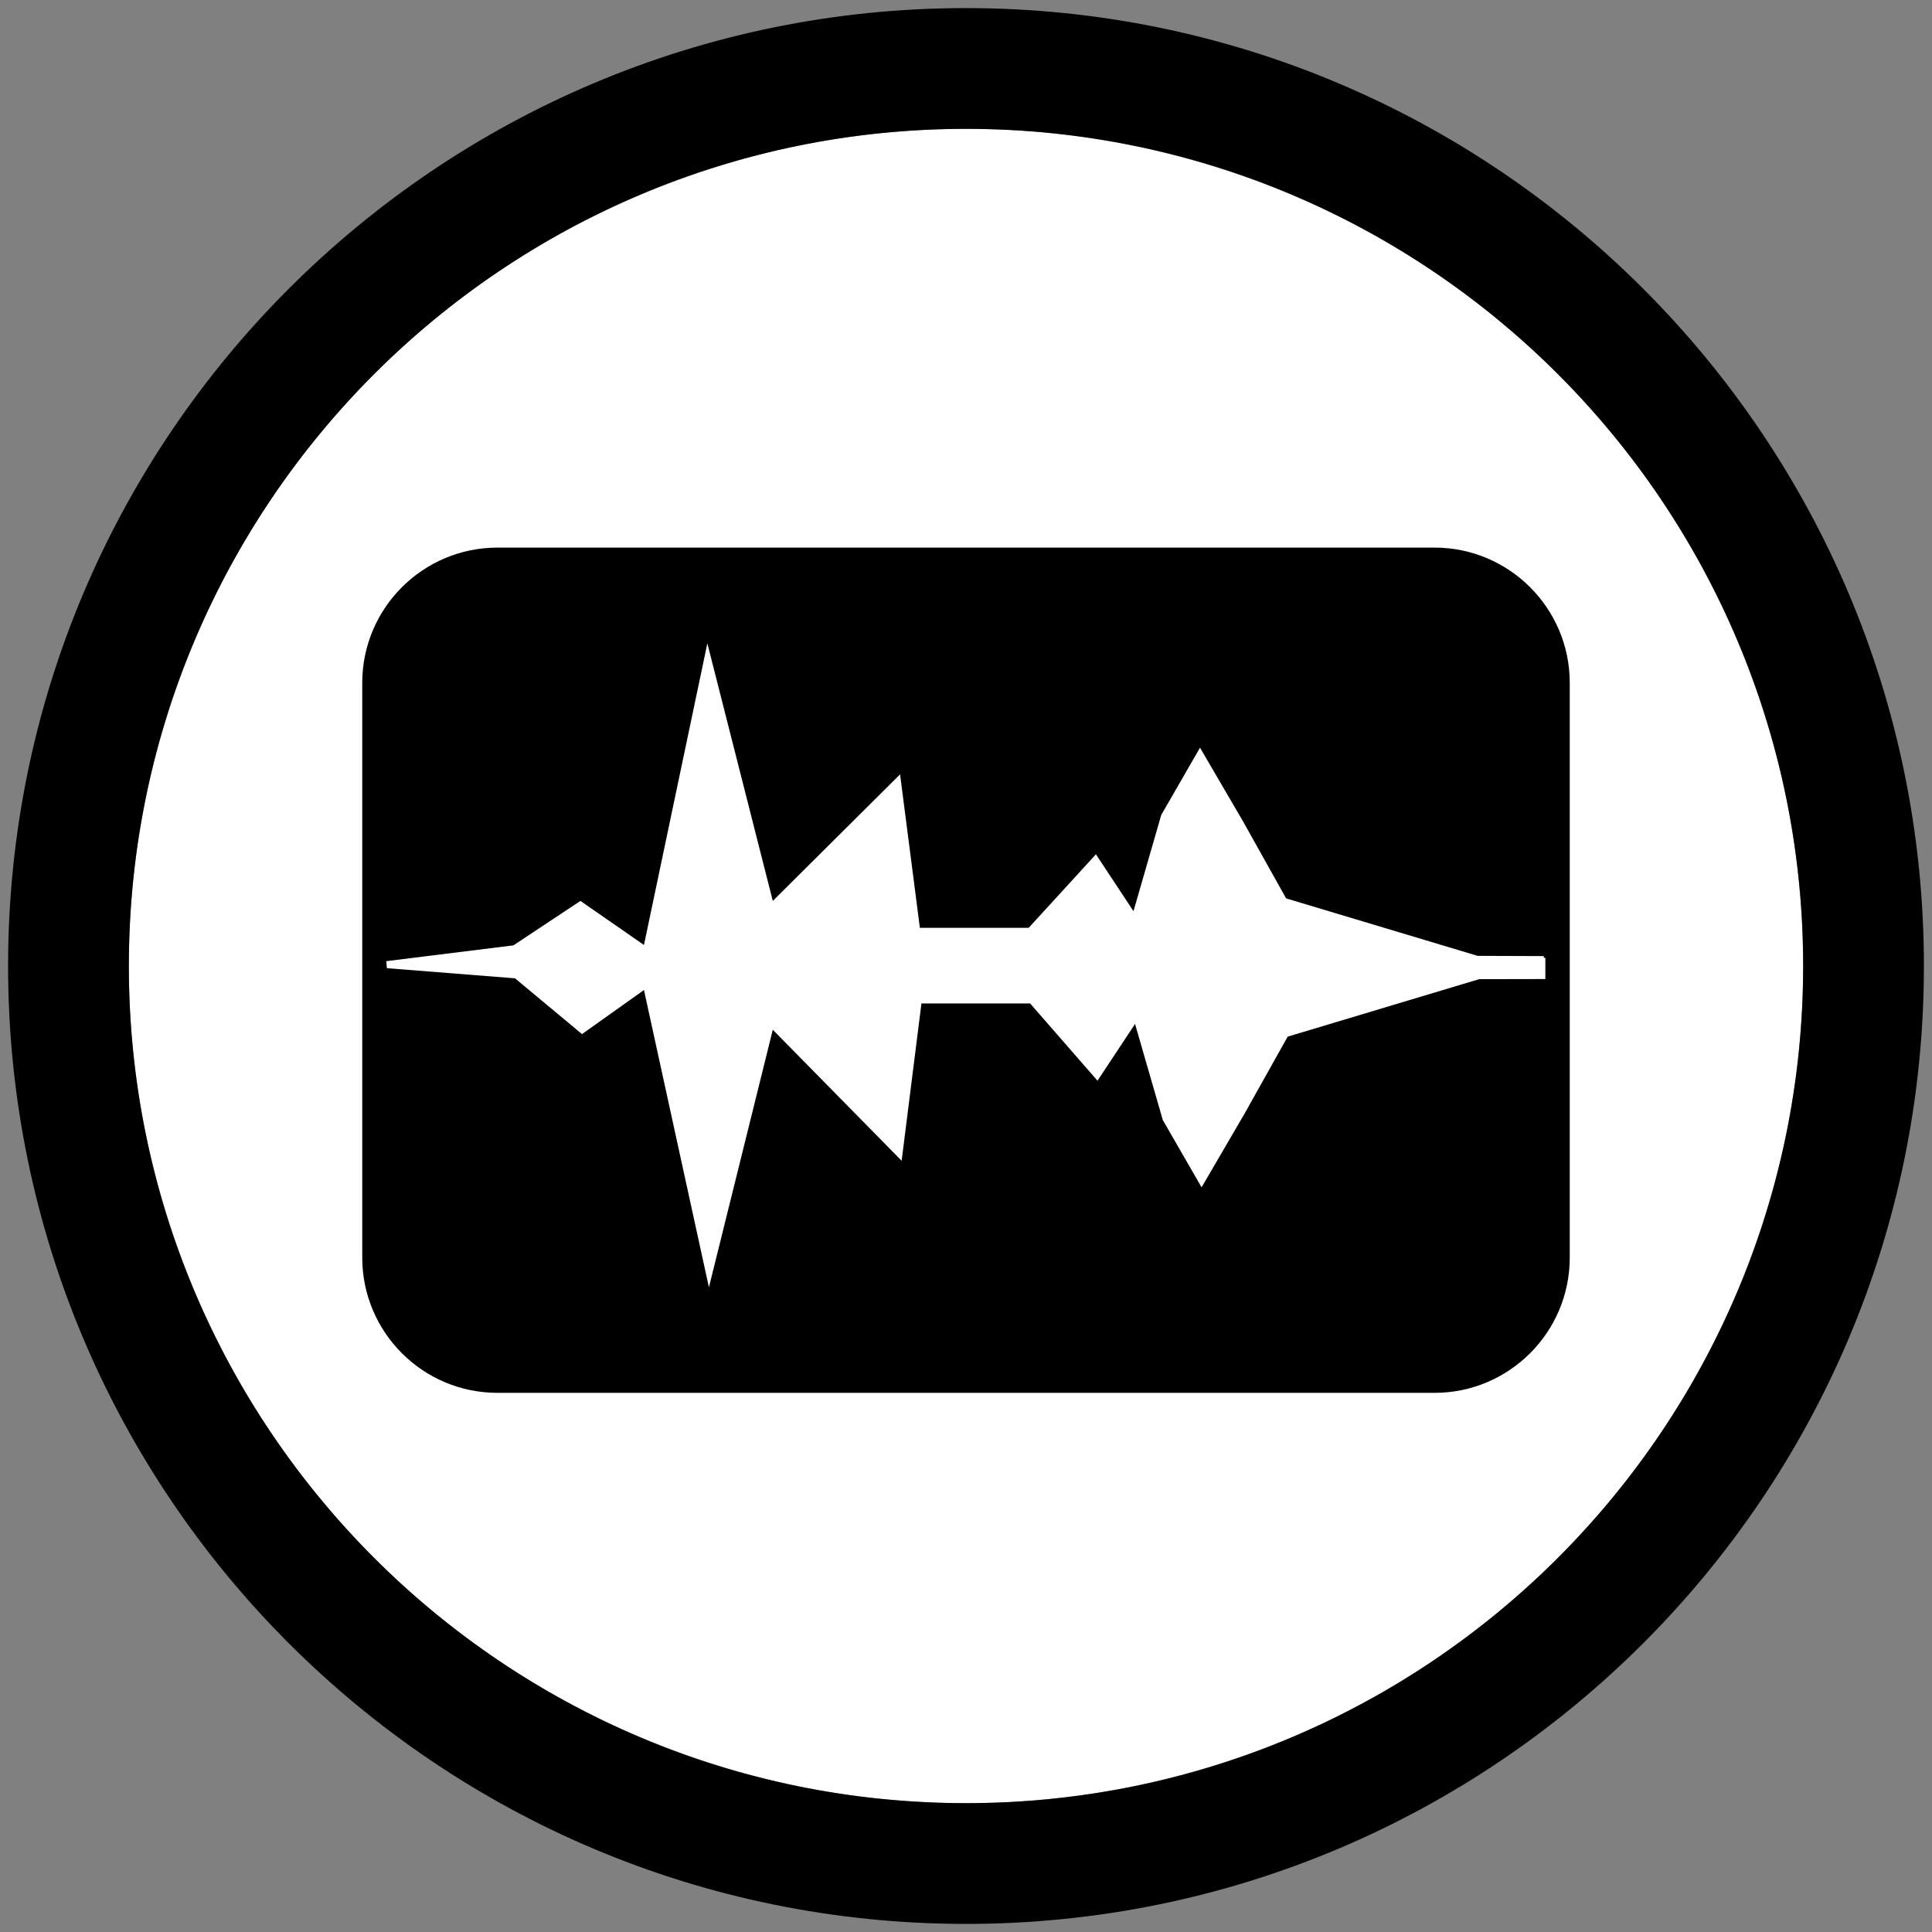 <?xml version="1.0" encoding="UTF-8" standalone="no"?><!DOCTYPE svg PUBLIC "-//W3C//DTD SVG 1.1//EN" "http://www.w3.org/Graphics/SVG/1.1/DTD/svg11.dtd"><svg width="100%" height="100%" viewBox="0 0 16 16" version="1.1" xmlns="http://www.w3.org/2000/svg" xmlns:xlink="http://www.w3.org/1999/xlink" xml:space="preserve" xmlns:serif="http://www.serif.com/" style="fill-rule:evenodd;clip-rule:evenodd;stroke-linejoin:round;stroke-miterlimit:2;"><rect x="0" y="0" width="16" height="16" fill="#808080" stroke="none"/><g id="ObjectIcons_AudioObjectTrack_3DView"><clipPath id="_clip1"><rect x="-0" y="-0" width="16" height="16"/></clipPath><g clip-path="url(#_clip1)"><path id="Base-Block" serif:id="Base Block" d="M16,2.24c-0,-1.236 -1.004,-2.24 -2.24,-2.24l-11.52,-0c-1.236,-0 -2.24,1.004 -2.24,2.24l-0,11.52c-0,1.236 1.004,2.24 2.24,2.24l11.52,-0c1.236,-0 2.24,-1.004 2.24,-2.24l-0,-11.52Z" style="fill-opacity:0;"/><circle cx="8" cy="8" r="6.933" style="fill:#fff;"/><path d="M8,0.067c-4.379,-0 -7.933,3.554 -7.933,7.933c-0,4.379 3.554,7.933 7.933,7.933c4.379,0 7.933,-3.554 7.933,-7.933c0,-4.379 -3.554,-7.933 -7.933,-7.933Zm0,1c3.827,-0 6.933,3.106 6.933,6.933c0,3.827 -3.106,6.933 -6.933,6.933c-3.827,0 -6.933,-3.106 -6.933,-6.933c-0,-3.827 3.106,-6.933 6.933,-6.933Z"/><path d="M13,5.655c-0,-0.618 -0.502,-1.12 -1.12,-1.12l-7.76,-0c-0.618,-0 -1.12,0.502 -1.12,1.12l-0,4.76c-0,0.618 0.502,1.12 1.12,1.12l7.76,-0c0.618,-0 1.12,-0.502 1.12,-1.12l-0,-4.76Z"/><path d="M3.204,8.018l-0.005,-0.058l1.053,-0.131l0.555,-0.368l0.526,0.365l0.525,-2.498l0.542,2.133l1.054,-1.048l0.164,1.271l0.901,-0l0.557,-0.609l0.311,0.471l0.23,-0.797l0.321,-0.557l0.359,0.615l0.354,0.633l1.586,0.476l0.548,0.002l0,0.014l0.013,-0l0,0.176l-0.548,0.001l-1.586,0.476l-0.355,0.634l-0.358,0.614l-0.321,-0.557l-0.23,-0.796l-0.311,0.47l-0.558,-0.64l-0.9,0l-0.164,1.303l-1.067,-1.085l-0.529,2.133l-0.538,-2.462l-0.513,0.365l-0.555,-0.462l-1.061,-0.084Z" style="fill:#fff;"/><g id="Speaker"></g></g></g></svg>